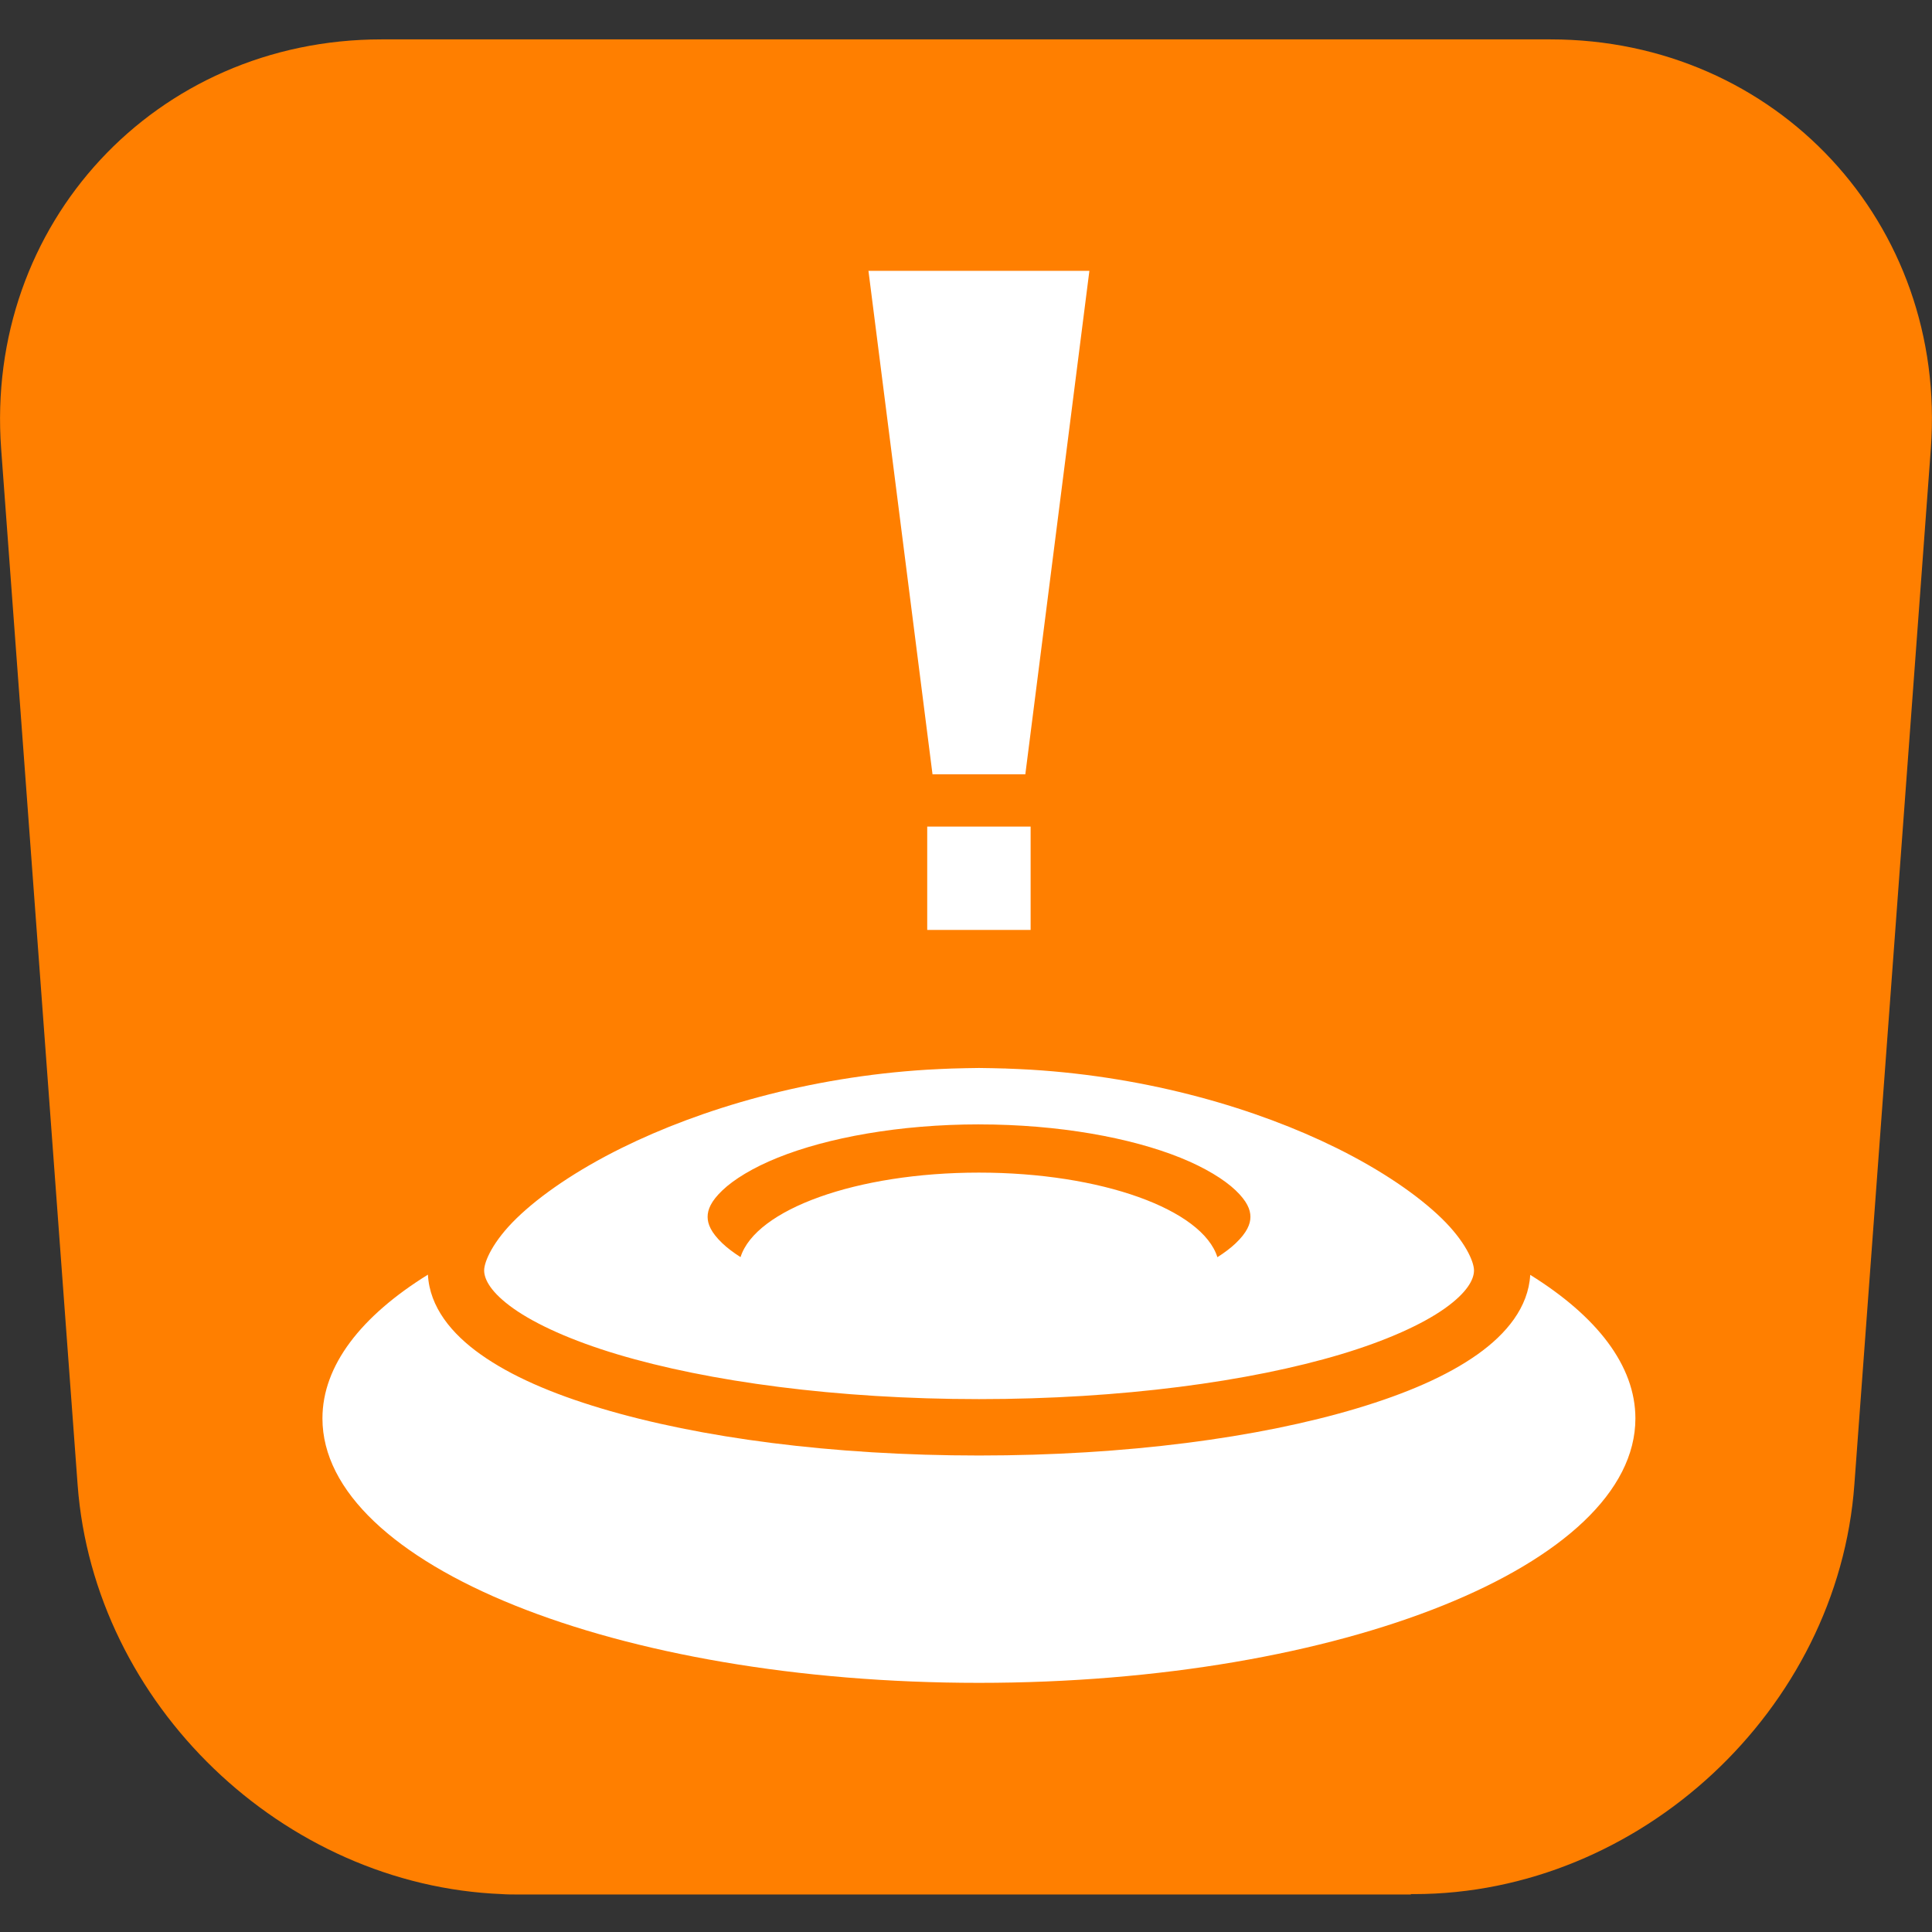 <?xml version="1.0" encoding="UTF-8"?><svg xmlns="http://www.w3.org/2000/svg" xmlns:xlink="http://www.w3.org/1999/xlink" contentScriptType="text/ecmascript" width="375" zoomAndPan="magnify" contentStyleType="text/css" viewBox="0 0 375 375" height="375" preserveAspectRatio="xMidYMid meet" version="1.0"><rect x="0" y="0" width="375" height="375" fill="#333333" stroke="none"/><path fill="rgb(100%, 49.799%, 0%)" d="M 97.387 7.645 L 97.387 367.645 C 98.438 367.719 99.492 367.719 100.547 367.719 L 273.848 367.719 L 273.848 7.645 Z M 300.961 7.645 L 273.848 7.645 L 273.848 367.645 L 274.453 367.645 C 318.285 367.645 356.773 331.84 359.934 288.121 L 374.773 87.094 C 378.012 43.449 344.797 7.645 300.961 7.645 Z M 74.039 7.645 C 30.203 7.645 -3.012 43.449 0.227 87.168 L 15.066 288.199 C 18.227 330.859 54.98 365.984 97.461 367.645 L 97.461 7.645 Z M 74.039 7.645 " fill-opacity="1" fill-rule="nonzero"/><path fill="rgb(100%, 100%, 100%)" d="M 168.566 52.57 L 181 150.293 L 199.016 150.293 L 211.449 52.57 Z M 179.973 160.438 L 179.973 180.504 L 200.043 180.504 L 200.043 160.438 Z M 190.027 207.293 C 189.184 207.293 188.336 207.316 187.5 207.332 C 186.781 207.344 186.07 207.363 185.359 207.387 L 184.734 207.402 C 183.973 207.43 183.219 207.457 182.465 207.496 C 181.762 207.531 181.059 207.559 180.359 207.605 C 180.23 207.613 180.102 207.617 179.977 207.625 C 156.844 209.047 136.047 215.215 120.668 222.82 C 111.879 227.168 104.863 232.008 100.289 236.445 C 95.711 240.883 93.973 244.855 93.973 246.59 C 93.973 248.324 95.277 250.871 99.645 253.969 C 104.016 257.066 110.984 260.223 119.805 262.867 C 137.445 268.156 162.43 271.566 190.027 271.566 C 217.621 271.566 242.625 268.156 260.266 262.867 C 269.086 260.223 276.055 257.066 280.426 253.969 C 284.797 250.871 286.102 248.324 286.102 246.59 C 286.102 244.855 284.359 240.883 279.785 236.445 C 275.211 232.008 268.195 227.168 259.406 222.82 C 244.027 215.215 223.219 209.047 200.082 207.625 C 199.953 207.617 199.824 207.613 199.695 207.605 C 198.996 207.562 198.293 207.531 197.59 207.496 C 196.836 207.457 196.082 207.43 195.32 207.406 C 195.238 207.402 195.16 207.387 195.082 207.387 C 194.945 207.383 194.812 207.391 194.68 207.387 C 193.977 207.363 193.277 207.344 192.57 207.332 C 191.73 207.316 190.879 207.293 190.027 207.293 Z M 190.027 218.246 C 205.488 218.246 219.473 220.828 229.102 224.707 C 233.914 226.648 237.609 228.926 239.832 231.043 C 242.051 233.16 242.707 234.789 242.707 236.188 C 242.707 237.586 242.051 239.219 239.832 241.332 C 238.906 242.215 237.711 243.121 236.297 244.023 C 233.395 234.766 213.785 227.602 190.008 227.602 C 166.246 227.602 146.656 234.754 143.738 244.008 C 142.332 243.109 141.145 242.211 140.223 241.332 C 138 239.219 137.348 237.586 137.348 236.188 C 137.348 234.789 138 233.156 140.223 231.043 C 142.441 228.926 146.137 226.645 150.953 224.707 C 160.582 220.828 174.562 218.242 190.027 218.242 Z M 83.055 247.41 C 70.109 255.445 62.586 265.027 62.586 275.316 C 62.586 303.664 119.637 326.641 190.008 326.641 C 260.379 326.641 317.43 303.664 317.43 275.316 C 317.43 265.039 309.926 255.473 297.016 247.449 C 296.656 253.73 292.414 258.898 286.762 262.902 C 280.855 267.086 272.949 270.492 263.398 273.355 C 244.289 279.086 218.512 282.512 190.027 282.512 C 161.547 282.512 135.766 279.086 116.656 273.359 C 107.102 270.496 99.215 267.09 93.312 262.902 C 87.648 258.891 83.398 253.711 83.059 247.414 Z M 83.055 247.41 " fill-opacity="1" fill-rule="nonzero"/></svg>